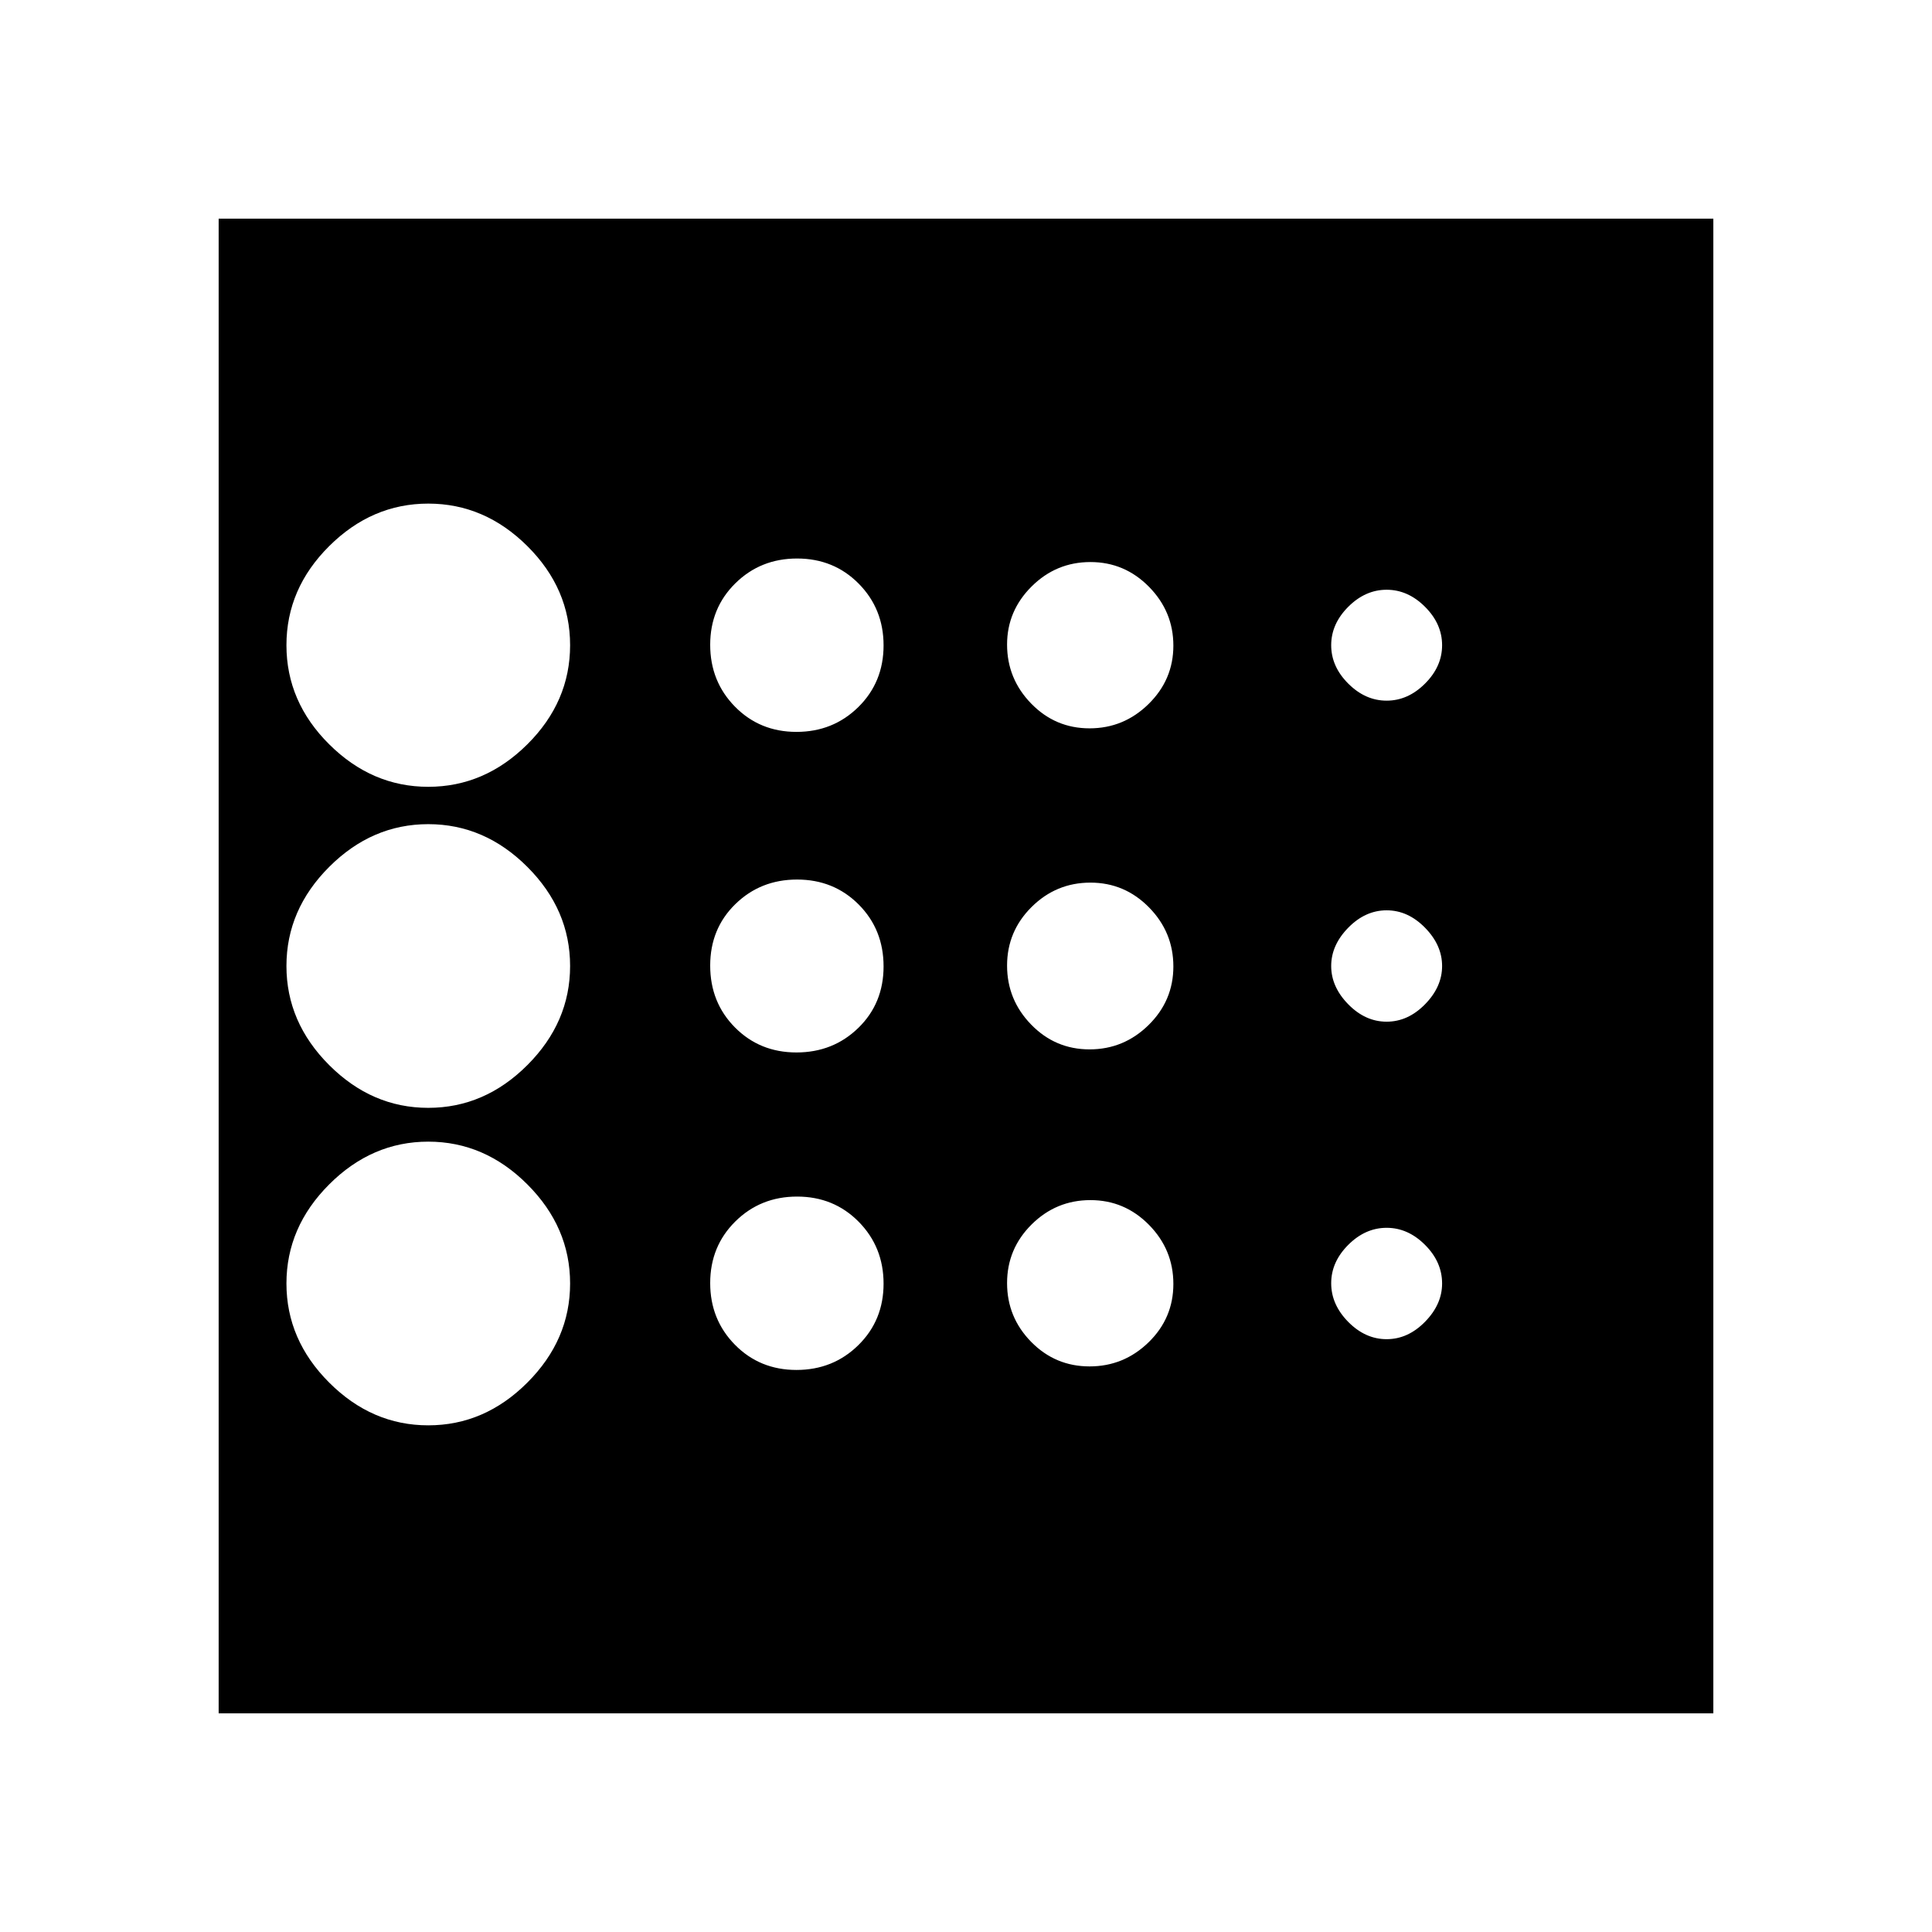 <svg xmlns="http://www.w3.org/2000/svg" height="20" viewBox="0 -960 960 960" width="20"><path d="M212.8-251.76q28 0 49.24-21.24 21.24-21.24 21.24-49.24 0-28-21.24-49.24-21.24-21.24-49.24-21.24-28 0-49.23 21.24-21.24 21.24-21.24 49.24 0 28 21.24 49.24 21.23 21.24 49.23 21.24Zm182.95-185.28q18.22 0 30.76-12.21 12.53-12.21 12.53-30.54t-12.35-30.75q-12.36-12.42-30.63-12.42-18.17 0-30.67 12.21t-12.5 30.54q0 18.33 12.32 30.75 12.33 12.42 30.54 12.42Zm0-159.29q18.22 0 30.76-12.35 12.53-12.36 12.53-30.63 0-18.17-12.35-30.67-12.36-12.5-30.63-12.5-18.17 0-30.67 12.32-12.5 12.33-12.5 30.55 0 18.21 12.32 30.75 12.33 12.53 30.54 12.53ZM212.8-569.04q28 0 49.24-21.12 21.24-21.12 21.24-49.24t-21.24-49.24q-21.24-21.12-49.24-21.12-28 0-49.23 21.12-21.24 21.12-21.24 49.24t21.24 49.24q21.23 21.12 49.23 21.12Zm0 159.52q28 0 49.24-21.24Q283.28-452 283.28-480q0-28-21.24-49.24-21.24-21.24-49.24-21.24-28 0-49.23 21.24Q142.33-508 142.33-480q0 28 21.24 49.24 21.23 21.24 49.23 21.24Zm182.95 130.24q18.22 0 30.76-12.33 12.53-12.32 12.53-30.54 0-18.21-12.35-30.75-12.36-12.53-30.63-12.53-18.17 0-30.67 12.35-12.5 12.36-12.5 30.63 0 18.17 12.32 30.67 12.33 12.5 30.54 12.5Zm293.26-15.29q10.6 0 19.08-8.65 8.48-8.65 8.48-19.02 0-10.72-8.48-19.19-8.48-8.48-19.08-8.48-10.6 0-19.08 8.48-8.47 8.47-8.47 19.07t8.47 19.2q8.48 8.59 19.08 8.59Zm0-317.28q10.6 0 19.08-8.48 8.48-8.47 8.48-19.07t-8.48-19.08q-8.48-8.48-19.08-8.48-10.6 0-19.08 8.48-8.47 8.48-8.47 19.08 0 10.6 8.47 19.07 8.48 8.48 19.08 8.48Zm0 159.52q10.6 0 19.08-8.65 8.48-8.65 8.48-19.02t-8.48-19.02q-8.48-8.65-19.08-8.65-10.6 0-19.08 8.65-8.47 8.65-8.47 19.02t8.47 19.02q8.48 8.65 19.08 8.65ZM541.4-598.09q17.02 0 29.33-12.1 12.31-12.1 12.31-29 0-16.91-12.1-29.22-12.1-12.31-29.12-12.31-17.02 0-29.22 12.14-12.19 12.13-12.19 28.85 0 17.02 11.98 29.33 11.98 12.31 29.01 12.31Zm0 159.52q17.02 0 29.33-12.1 12.31-12.1 12.31-29.12 0-17.02-12.1-29.33-12.1-12.31-29.12-12.31-17.02 0-29.22 12.1-12.19 12.1-12.19 29.12 0 17.02 11.98 29.33 11.98 12.31 29.01 12.31Zm0 157.53q17.02 0 29.33-11.98 12.31-11.99 12.31-29.01 0-17.02-12.1-29.33-12.1-12.31-29.12-12.31-17.02 0-29.22 12.1-12.19 12.1-12.19 29.12 0 17.02 11.98 29.22 11.98 12.19 29.01 12.19ZM108.65-108.65v-742.7h742.7v742.7h-742.7Z"/></svg>